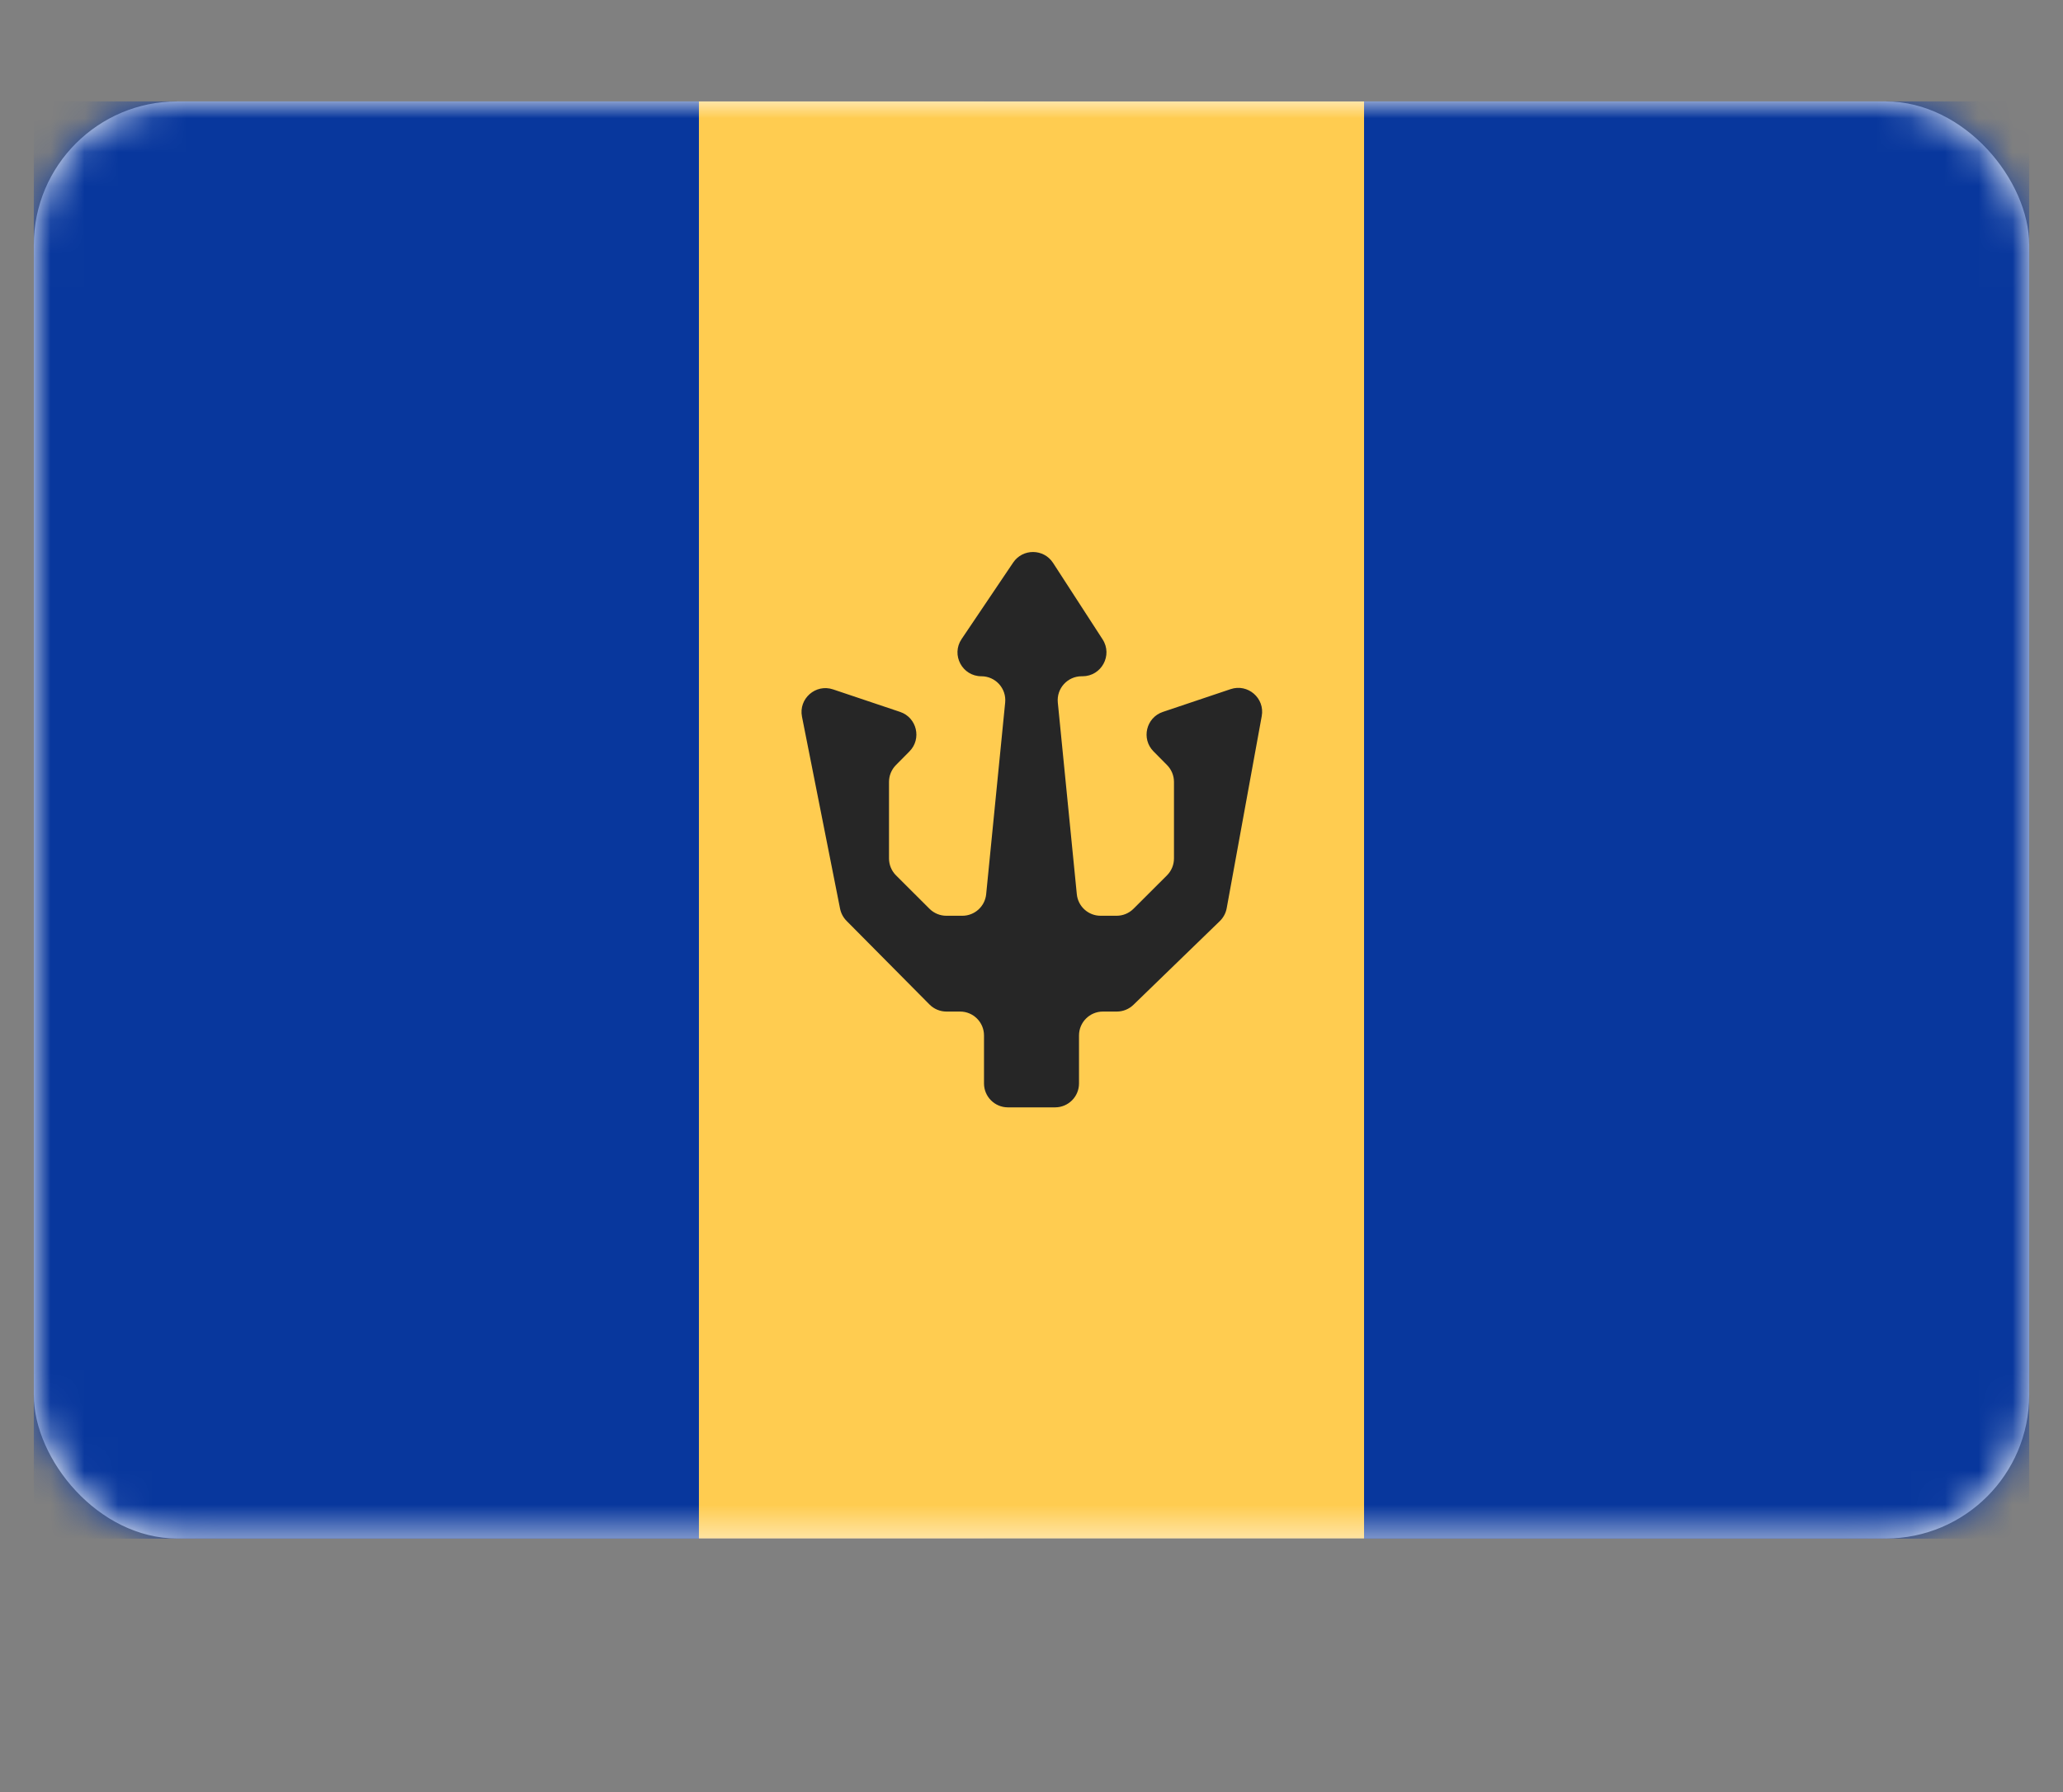 <svg fill="none" height="53" viewBox="0 0 61 53" width="61" xmlns="http://www.w3.org/2000/svg" xmlns:xlink="http://www.w3.org/1999/xlink"><rect x="0" y="0" width="61" height="53" fill="#808080" stroke="none"/><linearGradient id="a" gradientUnits="userSpaceOnUse" x1="1" x2="1" y1="3" y2="45.5"><stop offset="0" stop-color="#1132c7"/><stop offset="1" stop-color="#0522a5"/></linearGradient><mask id="b" height="43" maskUnits="userSpaceOnUse" width="59" x="1" y="3"><rect fill="#fff" height="42.5" rx="4.243" width="59" x="1" y="3"/></mask><rect fill="#fff" height="42.5" rx="4.243" width="59" x="1" y="3"/><g mask="url(#b)"><path d="m1 3h59v42.5h-59z" fill="url(#a)"/><path d="m29.095 3h30.905v42.5h-30.905z" fill="#08379d"/><g clip-rule="evenodd" fill-rule="evenodd"><path d="m1 45.5h19.667v-42.5h-19.667z" fill="#08379d"/><path d="m20.666 45.5h19.667v-42.5h-19.667z" fill="#ffcc50"/><path d="m29.958 16.637c.283-.42.904-.415 1.18.011l1.464 2.26c.305.47-.033 1.092-.594 1.092h-.026c-.418 0-.745.361-.704.777l.562 5.669c.036.362.34.637.704.637h.472c.187 0 .367-.074.499-.206l.99-.988c.133-.133.208-.313.208-.501v-2.264c0-.186-.074-.365-.205-.498l-.4-.404c-.369-.372-.219-1.001.277-1.168l2.002-.673c.51-.172 1.018.267.921.797l-1.036 5.681c-.026.145-.098.278-.203.381l-2.554 2.476c-.132.128-.308.2-.492.2h-.411c-.391 0-.707.317-.707.707v1.419c0 .391-.317.707-.707.707h-1.395c-.391 0-.707-.317-.707-.707v-1.419c0-.391-.317-.707-.707-.707h-.403c-.189 0-.369-.075-.502-.209l-2.452-2.473c-.098-.099-.164-.224-.192-.36l-1.126-5.678c-.106-.533.404-.981.919-.808l1.982.666c.496.167.645.796.277 1.168l-.4.404c-.131.132-.205.311-.205.498v2.264c0 .188.075.368.208.501l.99.988c.133.132.312.206.499.206h.472c.363 0 .668-.276.704-.637l.562-5.67c.041-.415-.285-.776-.703-.776-.566 0-.902-.632-.585-1.101z" fill="#262626"/></g></g></svg>